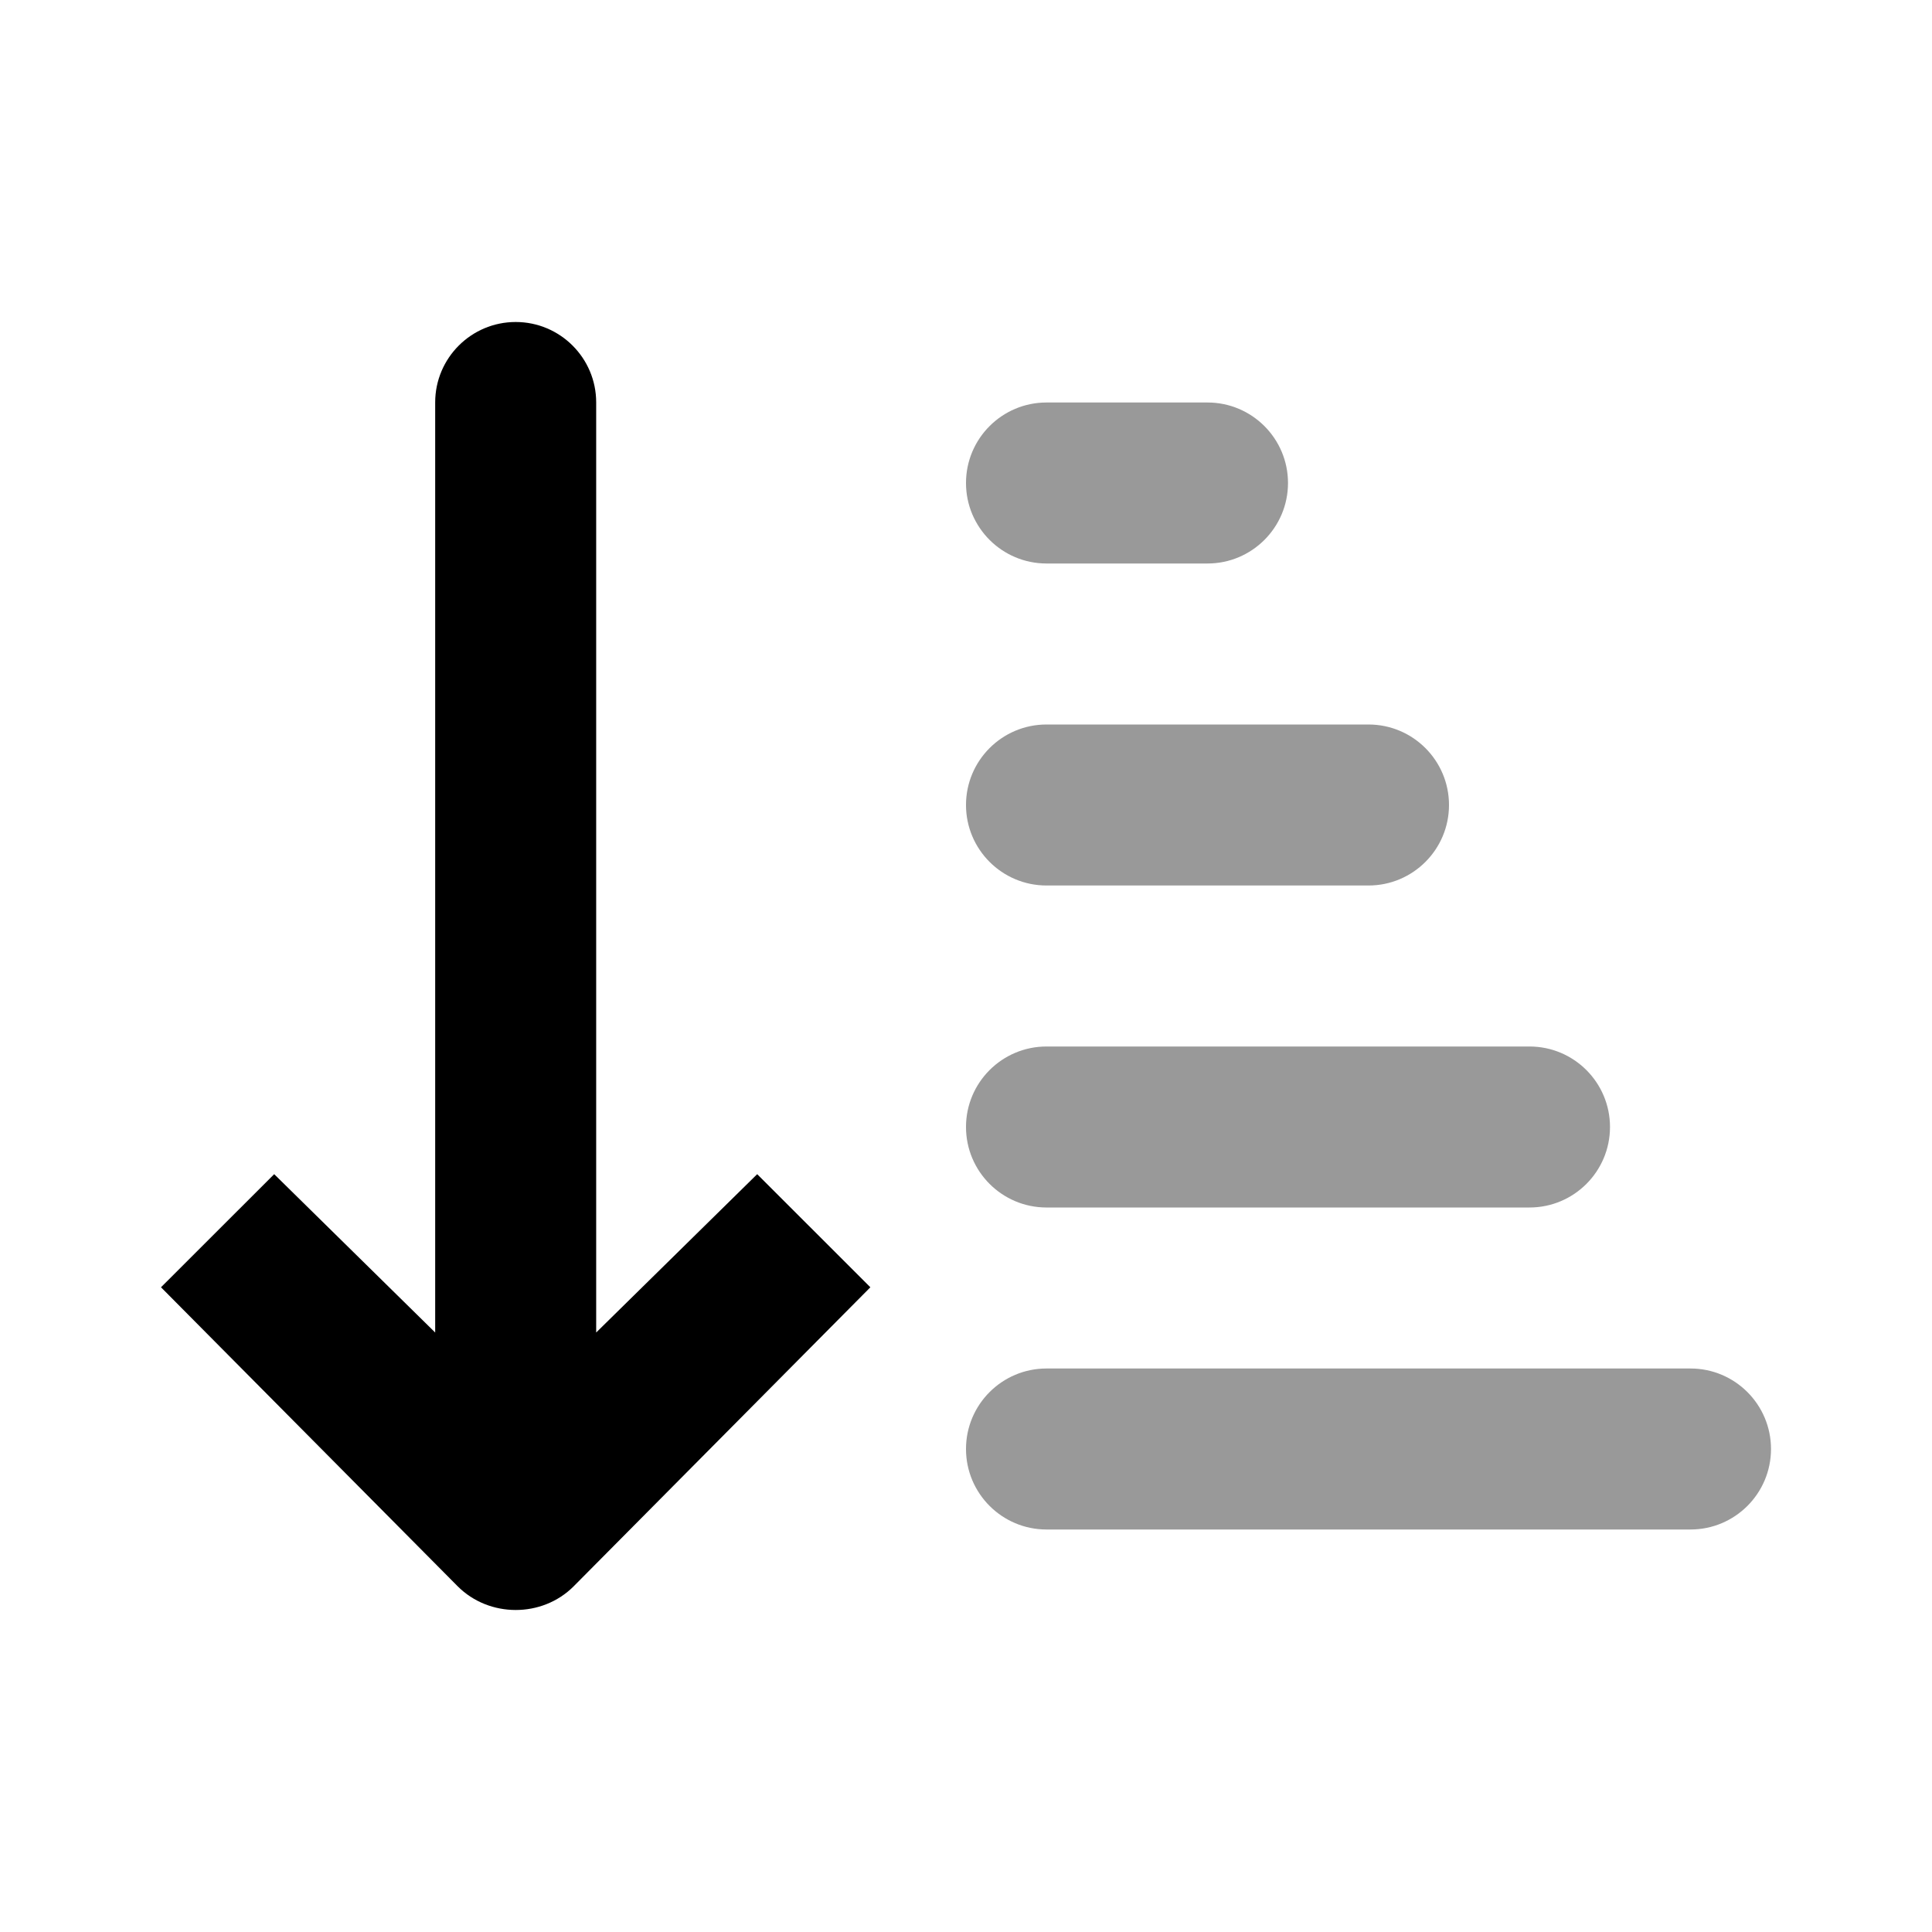 <svg width="24" height="24" viewBox="0 0 24 24" fill="none" xmlns="http://www.w3.org/2000/svg">
<path d="M13 19C12.448 19 12 18.552 12 18C12 17.448 12.448 17 13 17H21C21.552 17 22 17.448 22 18C22 18.552 21.552 19 21 19H13ZM13 15C12.448 15 12 14.552 12 14C12 13.448 12.448 13 13 13H19C19.552 13 20 13.448 20 14C20 14.552 19.552 15 19 15H13ZM13 11C12.448 11 12 10.552 12 10C12 9.448 12.448 9 13 9H17C17.552 9 18 9.448 18 10C18 10.552 17.552 11 17 11H13ZM13 7C12.448 7 12 6.552 12 6C12 5.448 12.448 5 13 5H15C15.552 5 16 5.448 16 6C16 6.552 15.552 7 15 7H13Z" fill="black" fill-opacity="0.4"/>
<path d="M6.406 4C5.854 4 5.406 4.448 5.406 4.999V16.553L3.406 14.586L2 15.991L5.687 19.707C6.078 20.097 6.734 20.098 7.125 19.707L10.812 15.991L9.406 14.586L7.406 16.553V4.999C7.406 4.448 6.958 4 6.406 4Z" fill="black"/>
</svg>
